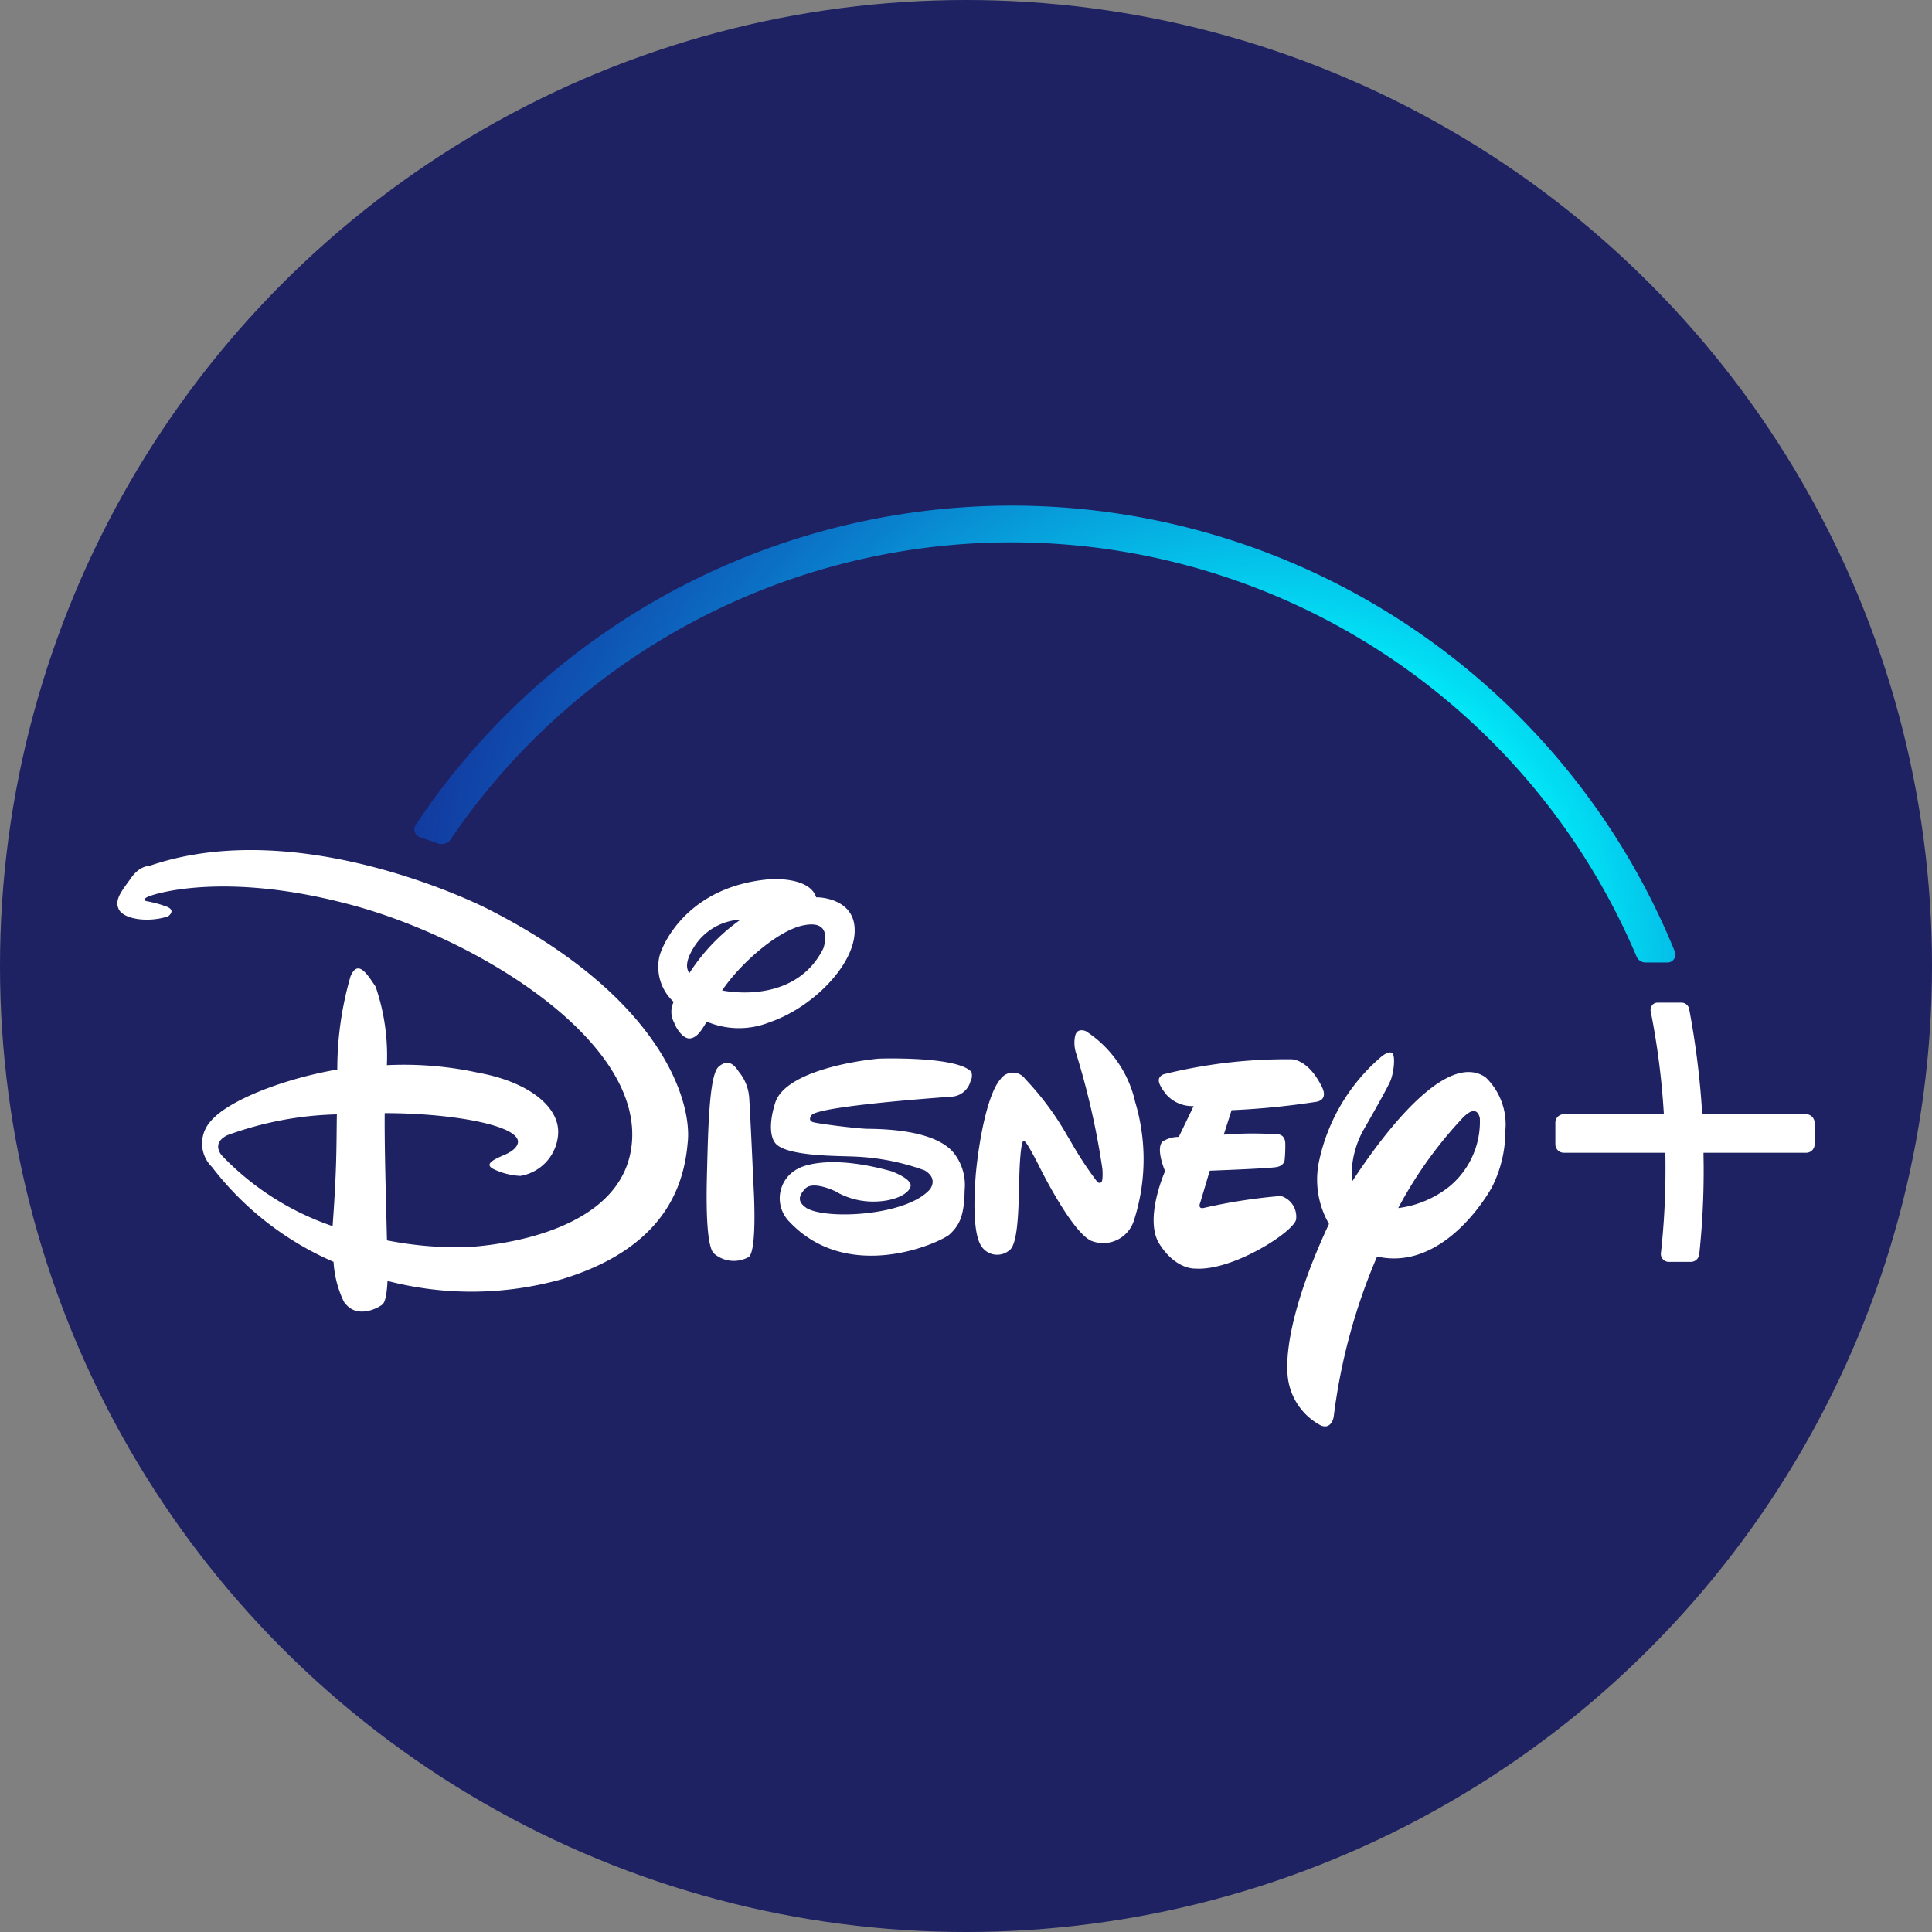 <svg xmlns="http://www.w3.org/2000/svg" xmlns:xlink="http://www.w3.org/1999/xlink" width="96" height="96" viewBox="0 0 96 96">
  <rect x="0" y="0" width="96" height="96" fill="#808080" stroke="none"/>
  <defs>
    <style>
      .cls-1 {
        fill: #1e2162;
      }

      .cls-2 {
        fill: #fff;
      }

      .cls-3 {
        fill: none;
      }

      .cls-4 {
        fill: url(#radial-gradient);
      }
    </style>
    <radialGradient id="radial-gradient" cx="0.983" cy="0.998" r="2.714" gradientTransform="translate(0.319) scale(0.362 1)" gradientUnits="objectBoundingBox">
      <stop offset="0.007" stop-color="#fff"/>
      <stop offset="0.03" stop-color="#cbffff"/>
      <stop offset="0.057" stop-color="#96ffff"/>
      <stop offset="0.084" stop-color="#68ffff"/>
      <stop offset="0.111" stop-color="#43ffff"/>
      <stop offset="0.138" stop-color="#25ffff"/>
      <stop offset="0.165" stop-color="#1ff"/>
      <stop offset="0.191" stop-color="#04ffff"/>
      <stop offset="0.216" stop-color="aqua"/>
      <stop offset="1" stop-color="blue" stop-opacity="0"/>
    </radialGradient>
  </defs>
  <g id="disney" transform="translate(-433.633 -234.175)">
    <circle id="Ellipse_4" data-name="Ellipse 4" class="cls-1" cx="48" cy="48" r="48" transform="translate(433.633 234.175)"/>
    <path id="path7" class="cls-2" d="M499.069,482.939a38.431,38.431,0,0,1-4.239.422l-.389,1.216a17.545,17.545,0,0,1,2.651-.016s.365-.041.405.413a7.011,7.011,0,0,1-.032.875s-.024.276-.413.34c-.421.073-3.307.178-3.307.178l-.47,1.581s-.17.365.219.259a27.022,27.022,0,0,1,3.785-.584,1.075,1.075,0,0,1,.754,1.183c-.162.632-3.177,2.561-5.017,2.424,0,0-.965.065-1.783-1.24-.762-1.24.292-3.6.292-3.6s-.478-1.1-.13-1.467a1.471,1.471,0,0,1,.811-.235l.738-1.532a1.729,1.729,0,0,1-1.346-.559c-.47-.592-.5-.859-.146-1.021a25.274,25.274,0,0,1,6.306-.746s.843-.081,1.564,1.378C499.313,482.209,499.669,482.8,499.069,482.939Zm-9.087,5.885a1.6,1.6,0,0,1-2.14,1.021c-1.005-.486-2.6-3.753-2.6-3.753s-.608-1.216-.721-1.192c0,0-.13-.235-.211,1.094s.016,3.915-.511,4.32a.941.941,0,0,1-1.427-.235c-.284-.47-.405-1.589-.251-3.55.186-1.962.64-4.053,1.224-4.709a.75.75,0,0,1,1.232-.008,14.251,14.251,0,0,1,2.067,2.78l.227.381a17.244,17.244,0,0,0,1.289,1.953s.1.089.178.024c.122-.032.073-.665.073-.665a38.069,38.069,0,0,0-1.305-5.747,1.672,1.672,0,0,1-.049-.875c.105-.43.535-.227.535-.227a5.671,5.671,0,0,1,2.448,3.518A9.891,9.891,0,0,1,489.983,488.823Zm-8.122-6.914a1.04,1.04,0,0,1-.916.778s-6.671.454-6.987.924c0,0-.235.276.13.357s1.872.276,2.6.316c.778.008,3.4.032,4.345,1.208a2.567,2.567,0,0,1,.535,1.824c-.024,1.3-.251,1.751-.754,2.221-.527.438-5.05,2.464-7.968-.648a1.65,1.65,0,0,1,.462-2.634s1.3-.786,4.62.138c0,0,1.005.365.956.729-.057.389-.827.8-1.945.778a3.7,3.7,0,0,1-1.727-.47c.146.057-1.167-.632-1.573-.162-.405.43-.308.7.089.965,1.013.576,4.928.373,6.1-.924,0,0,.462-.527-.243-.956a11.487,11.487,0,0,0-3.51-.689c-.754-.041-3.558.008-3.964-.738,0,0-.405-.5.041-1.929.47-1.491,3.737-2.067,5.147-2.2,0,0,3.883-.138,4.6.657a.609.609,0,0,1-.032.454Zm-11.024,8.746a1.512,1.512,0,0,1-1.751-.195c-.284-.349-.381-1.735-.324-3.907.057-2.2.105-4.92.576-5.35.5-.438.811-.057,1.005.243a2.263,2.263,0,0,1,.519,1.3c.049.689.211,4.3.211,4.3S471.283,490.315,470.837,490.655ZM471.85,479a4.089,4.089,0,0,1-3.1-.041c-.349.608-.551.794-.819.835-.389.041-.738-.584-.8-.786a1.11,1.11,0,0,1-.024-1.029,2.359,2.359,0,0,1-.705-2.27c.195-.729,1.508-3.5,5.5-3.826,0,0,1.953-.146,2.286.9h.057s1.9.008,1.856,1.694C476.073,476.17,473.99,478.278,471.85,479Zm-3.729-3.753c-.405.648-.421,1.038-.235,1.305a9.6,9.6,0,0,1,2.545-2.659A2.891,2.891,0,0,0,468.122,475.246Zm5.52-1.086c-1.256.186-3.2,1.872-4.126,3.25,1.418.259,3.923.162,5.034-2.1-.008,0,.527-1.4-.908-1.151Zm34.109,13.058c-.754,1.313-2.869,4.053-5.69,3.413a29.254,29.254,0,0,0-2.156,7.96s-.1.665-.648.43a3.119,3.119,0,0,1-1.629-2.359c-.195-1.654.543-4.45,2.043-7.652a4.394,4.394,0,0,1-.478-3.186,9.388,9.388,0,0,1,3.08-5.123s.324-.284.511-.195c.211.089.113.965-.057,1.386s-1.378,2.513-1.378,2.513a4.676,4.676,0,0,0-.543,2.521c1.419-2.18,4.645-6.582,6.647-5.2a3.243,3.243,0,0,1,.981,2.651A6.161,6.161,0,0,1,507.751,487.218Zm-.584-3.453s-.113-.867-.956.089a20.659,20.659,0,0,0-3.1,4.369,5.1,5.1,0,0,0,2.5-1.038,4.181,4.181,0,0,0,1.556-3.421Zm-39.353,1.1c-.154,1.962-.908,5.261-6.25,6.89a16.573,16.573,0,0,1-8.673.089c-.041.721-.122,1.029-.235,1.151-.154.154-1.305.819-1.937-.122a5.263,5.263,0,0,1-.511-1.978,15.251,15.251,0,0,1-6.039-4.709,1.643,1.643,0,0,1-.089-2.253c.875-1.078,3.737-2.156,6.314-2.594a16.587,16.587,0,0,1,.657-4.628c.373-.884.843-.089,1.248.511a10.561,10.561,0,0,1,.559,3.9,17.361,17.361,0,0,1,4.564.381c2.448.446,4.085,1.694,3.939,3.113a2.253,2.253,0,0,1-1.872,2.01,3.473,3.473,0,0,1-1.3-.324c-.543-.259-.041-.486.616-.77.713-.349.551-.705.551-.705-.267-.778-3.445-1.321-6.606-1.321-.016,1.743.073,4.636.113,6.322a18.132,18.132,0,0,0,3.866.34s8.073-.227,8.316-5.382-8.049-10.116-14.185-11.688c-6.128-1.6-9.6-.486-9.9-.332-.324.162-.024.211-.024.211a5.8,5.8,0,0,1,.908.243c.608.195.138.511.138.511-1.046.332-2.221.122-2.448-.357s.154-.908.592-1.524c.438-.648.916-.624.916-.624,7.579-2.626,16.811,2.124,16.811,2.124,8.649,4.385,10.124,9.524,9.962,11.518Zm-22.874-.268c-.859.422-.267,1.029-.267,1.029a13.691,13.691,0,0,0,5.488,3.494c.219-2.991.186-4.045.211-5.552A16.947,16.947,0,0,0,444.939,484.6Z" transform="translate(0 -194.021)"/>
    <path id="path13" class="cls-2" d="M1333.88,569.966v1.07a.419.419,0,0,1-.421.421h-5.1c0,.268.008.5.008.721a38.928,38.928,0,0,1-.219,4.32.421.421,0,0,1-.413.381h-1.1a.392.392,0,0,1-.292-.13.384.384,0,0,1-.1-.308,38.162,38.162,0,0,0,.227-4.264c0-.227,0-.462-.008-.721h-5.042a.419.419,0,0,1-.422-.422v-1.07a.419.419,0,0,1,.422-.422h4.969a37.329,37.329,0,0,0-.656-5.123.373.373,0,0,1,.073-.292.342.342,0,0,1,.267-.13h1.192a.389.389,0,0,1,.381.316,41.124,41.124,0,0,1,.649,5.228h5.163a.429.429,0,0,1,.421.422Z" transform="translate(-810.08 -280.002)"/>
    <path id="path21" class="cls-3" d="M637.638,463.3h-.008m-.057.008c-.024,0-.049-.008-.073-.008a.224.224,0,0,0,.073.008h0Zm0,0c-.024,0-.049-.008-.073-.008a.224.224,0,0,0,.073.008h0Z" transform="translate(-181.983 -187.465)"/>
    <path id="path44" class="cls-4" d="M684.171,281.477a35.578,35.578,0,0,0-62.568-6.323.415.415,0,0,0-.049.365.4.4,0,0,0,.259.259l.924.316a.606.606,0,0,0,.162.024.534.534,0,0,0,.43-.227A33.681,33.681,0,0,1,651.2,261.124,33.726,33.726,0,0,1,682.258,281.7a.486.486,0,0,0,.446.3h1.1a.371.371,0,0,0,.316-.17A.355.355,0,0,0,684.171,281.477ZM622.9,275.844a.237.237,0,0,1-.073-.016A.237.237,0,0,0,622.9,275.844Zm59.577,6.014a.33.33,0,0,0,.073.041C682.525,281.883,682.5,281.875,682.477,281.858Z" transform="translate(-167.309)"/>
  </g>
</svg>
